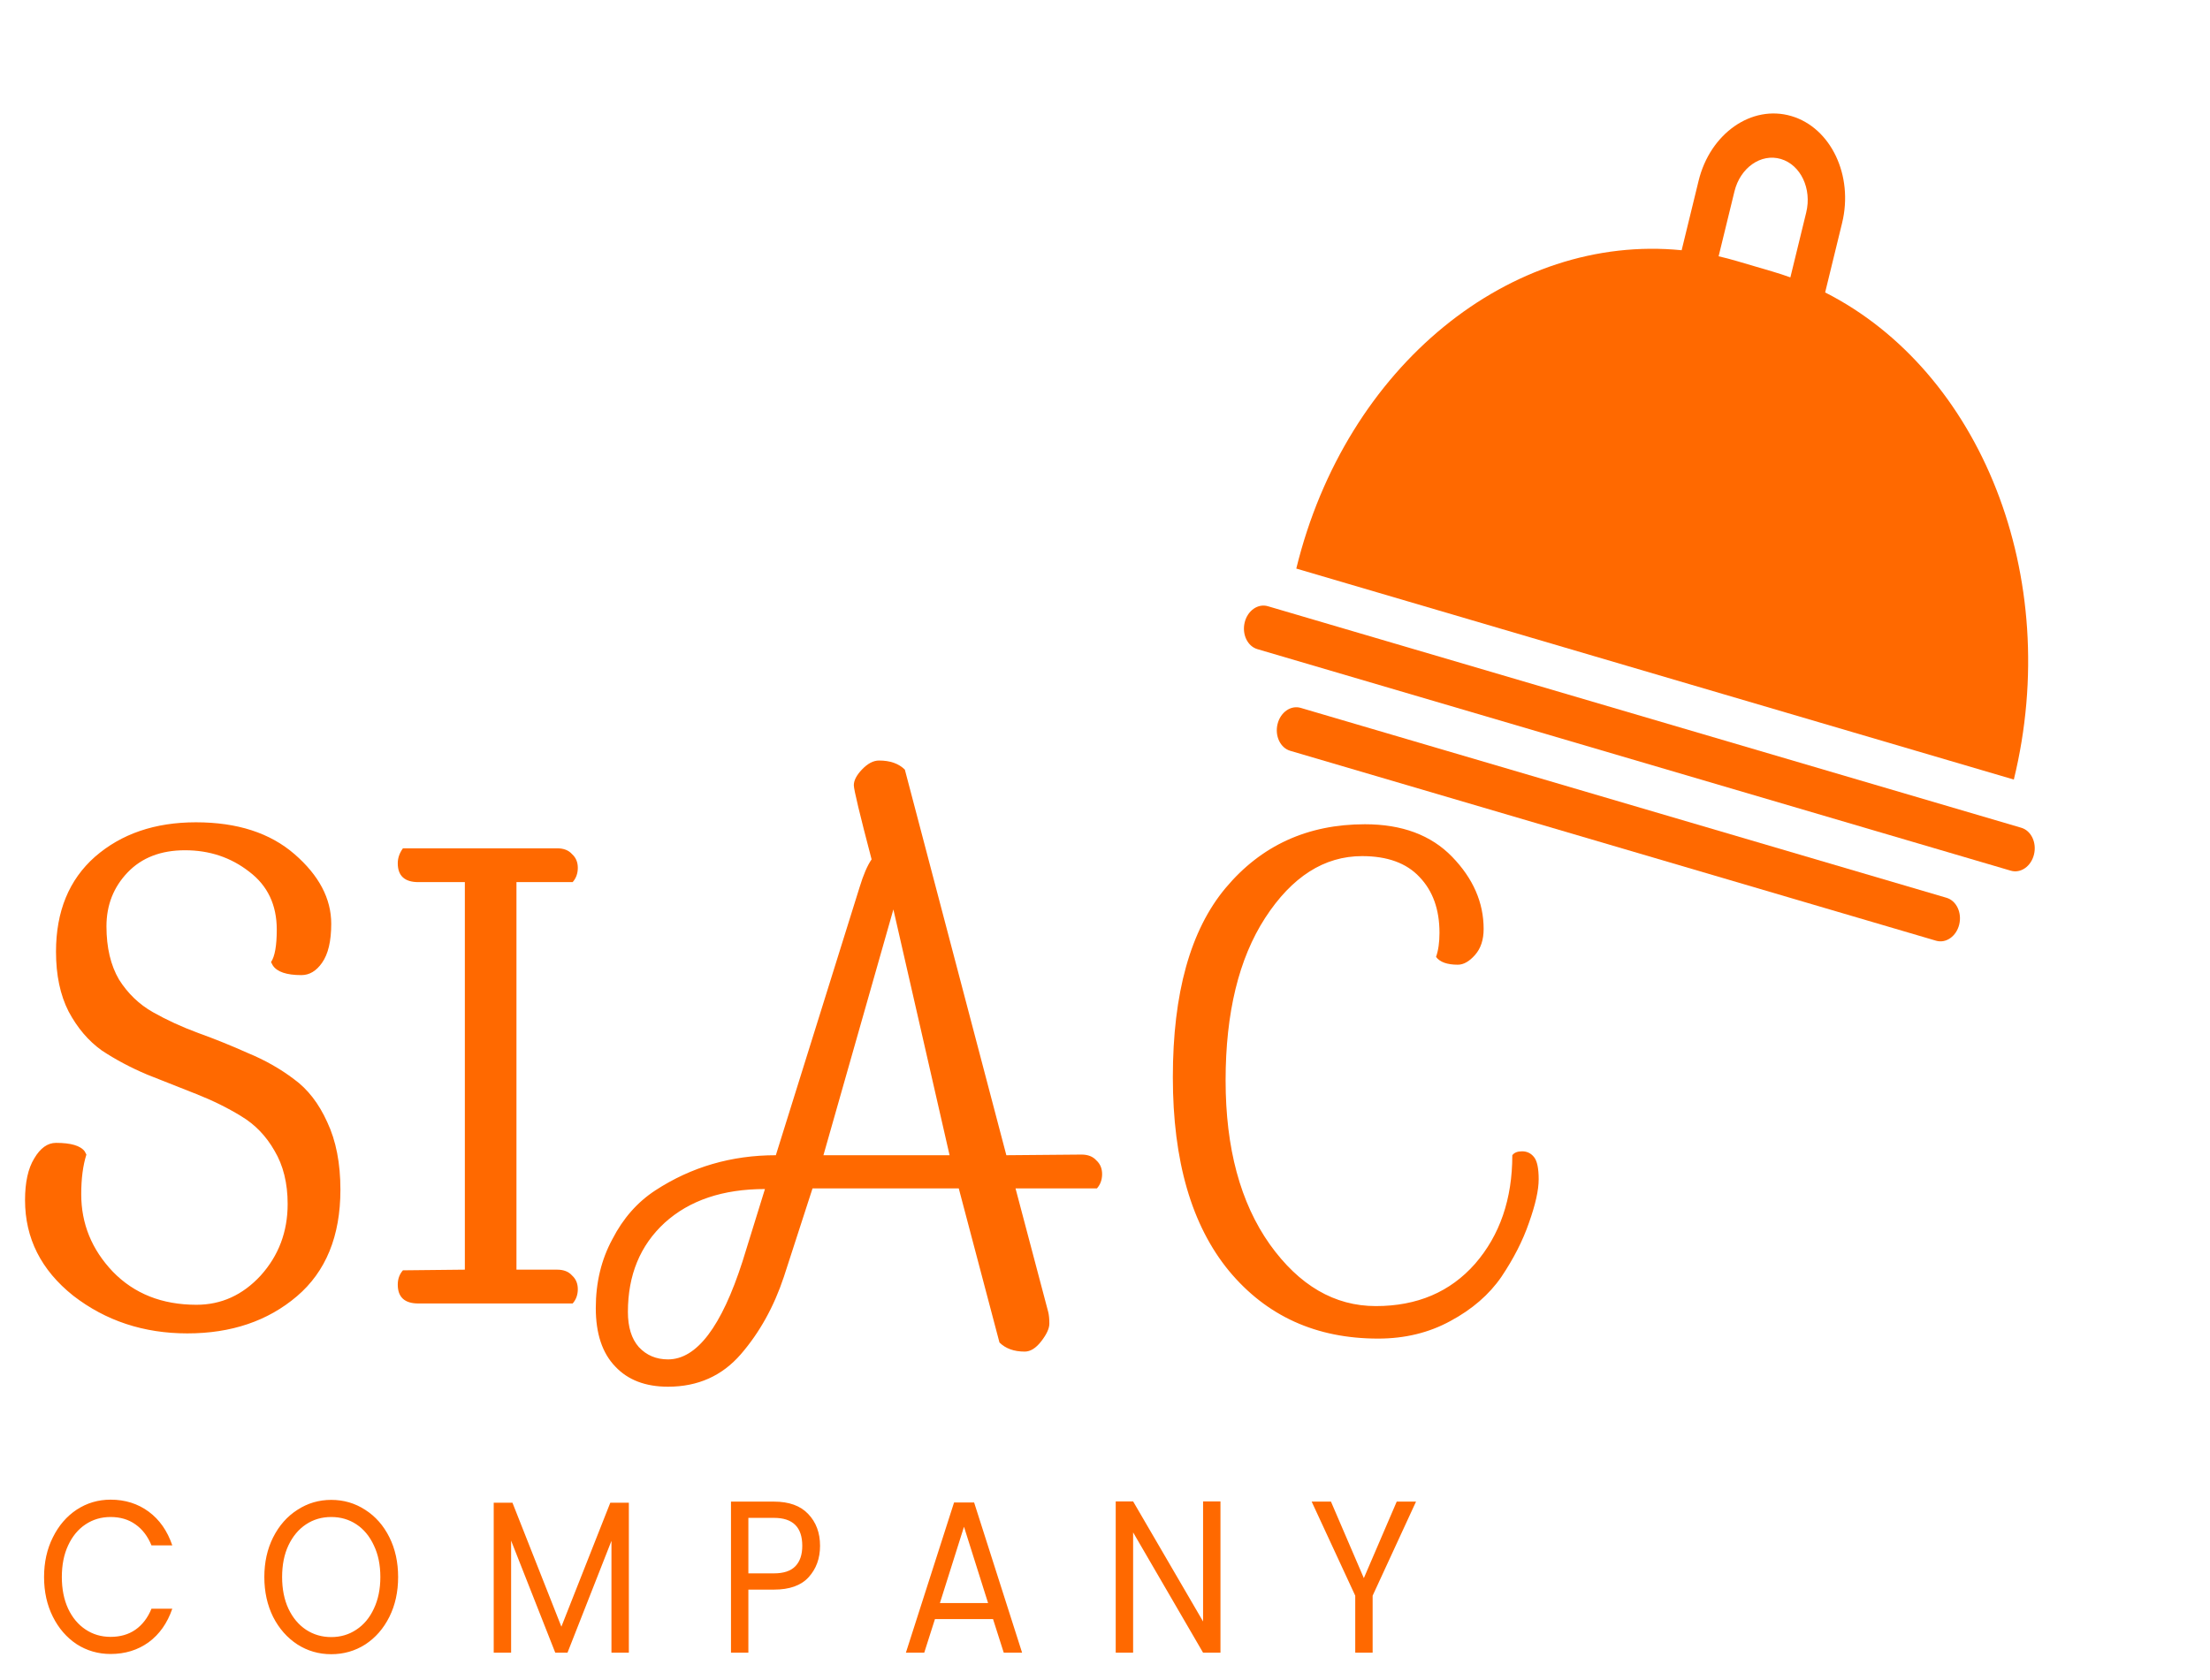 <svg width="267" height="203" viewBox="0 0 267 203" fill="none" xmlns="http://www.w3.org/2000/svg">
<path fill-rule="evenodd" clip-rule="evenodd" d="M205.215 21.849C206.613 16.119 211.628 12.616 216.416 14.024C221.204 15.432 223.951 21.219 222.552 26.949L220.504 35.341C239.246 44.852 249.297 69.64 243.3 94.209L156.611 68.711C162.607 44.142 182.603 28.191 203.167 30.241L205.215 21.849ZM207.634 30.972C208.362 31.139 209.09 31.329 209.817 31.543L214.151 32.817C214.879 33.031 215.596 33.266 216.303 33.522L218.218 25.674C218.918 22.809 217.544 19.916 215.15 19.212C212.756 18.507 210.249 20.259 209.549 23.124L207.634 30.972Z" fill="#FF6900"/>
<path d="M153.177 73.261C151.979 72.909 150.727 73.785 150.376 75.217C150.027 76.65 150.714 78.096 151.91 78.448L242.935 105.222C244.132 105.574 245.386 104.698 245.735 103.265C246.086 101.833 245.399 100.386 244.201 100.034L153.177 73.261Z" fill="#FF6900"/>
<path d="M157.146 85.548C155.95 85.196 154.696 86.072 154.346 87.504C153.996 88.937 154.683 90.383 155.88 90.735L233.901 113.684C235.099 114.036 236.351 113.16 236.702 111.728C237.051 110.295 236.364 108.849 235.168 108.497L157.146 85.548Z" fill="#FF6900"/>
<g filter="url(#filter0_d_440_103)">
<path d="M34.753 143.501C34.753 140.987 34.222 138.839 33.16 137.058C32.144 135.277 30.805 133.888 29.142 132.893C27.526 131.898 25.724 131.007 23.738 130.221C21.753 129.435 19.767 128.65 17.781 127.864C15.795 127.026 13.971 126.056 12.308 124.956C10.691 123.804 9.352 122.232 8.29 120.241C7.274 118.251 6.766 115.841 6.766 113.012C6.766 108.14 8.336 104.316 11.477 101.539C14.663 98.763 18.727 97.374 23.669 97.374C28.657 97.374 32.629 98.658 35.585 101.225C38.54 103.792 40.018 106.595 40.018 109.633C40.018 111.729 39.649 113.3 38.91 114.348C38.217 115.343 37.386 115.841 36.416 115.841C34.615 115.841 33.46 115.448 32.952 114.662L32.744 114.269C33.206 113.588 33.437 112.279 33.437 110.34C33.437 107.354 32.329 105.023 30.112 103.347C27.895 101.618 25.309 100.753 22.353 100.753C19.443 100.753 17.134 101.644 15.425 103.425C13.717 105.206 12.862 107.38 12.862 109.947C12.862 112.514 13.37 114.662 14.386 116.391C15.448 118.067 16.811 119.377 18.474 120.32C20.136 121.263 21.96 122.101 23.946 122.835C25.978 123.568 27.987 124.38 29.973 125.271C32.005 126.109 33.853 127.157 35.515 128.414C37.178 129.619 38.517 131.348 39.533 133.6C40.596 135.853 41.127 138.577 41.127 141.773C41.127 147.378 39.372 151.674 35.862 154.66C32.352 157.646 27.941 159.139 22.63 159.139C17.365 159.139 12.77 157.62 8.844 154.581C4.965 151.49 3.025 147.64 3.025 143.03C3.025 140.882 3.394 139.206 4.133 138.001C4.872 136.743 5.75 136.115 6.766 136.115C8.567 136.115 9.722 136.455 10.23 137.136L10.438 137.529C10.022 138.839 9.814 140.437 9.814 142.323C9.814 145.885 11.084 149.002 13.624 151.674C16.21 154.345 19.582 155.681 23.738 155.681C26.74 155.681 29.327 154.503 31.497 152.145C33.668 149.735 34.753 146.854 34.753 143.501ZM69.116 152.145C69.577 152.564 69.808 153.114 69.808 153.795C69.808 154.476 69.6 155.053 69.185 155.524H50.55C48.887 155.524 48.056 154.765 48.056 153.245C48.056 152.564 48.264 151.988 48.679 151.517L56.161 151.438V104.604H50.55C48.887 104.604 48.056 103.844 48.056 102.325C48.056 101.696 48.264 101.094 48.679 100.518H67.314C68.1 100.518 68.7 100.753 69.116 101.225C69.577 101.644 69.808 102.194 69.808 102.875C69.808 103.556 69.6 104.132 69.185 104.604H62.396V151.438H67.314C68.1 151.438 68.7 151.674 69.116 152.145ZM132.458 138.236C132.92 138.656 133.151 139.206 133.151 139.887C133.151 140.568 132.943 141.144 132.527 141.615H122.69L126.639 156.546C126.731 156.912 126.777 157.384 126.777 157.96C126.777 158.536 126.454 159.244 125.807 160.082C125.161 160.92 124.491 161.339 123.799 161.339C122.505 161.339 121.489 160.972 120.75 160.239L115.832 141.615H98.166L94.703 152.302C93.502 155.917 91.77 159.034 89.507 161.654C87.244 164.273 84.311 165.583 80.709 165.583C77.984 165.583 75.86 164.771 74.336 163.147C72.765 161.523 71.98 159.165 71.98 156.074C71.98 152.983 72.65 150.207 73.989 147.745C75.282 145.23 77.014 143.266 79.185 141.851C83.526 139.022 88.376 137.608 93.733 137.608L103.847 105.233C104.309 103.713 104.794 102.587 105.302 101.854C103.87 96.405 103.154 93.419 103.154 92.895C103.154 92.319 103.478 91.691 104.124 91.01C104.817 90.276 105.51 89.909 106.202 89.909C107.542 89.909 108.581 90.276 109.32 91.01L121.582 137.608L130.657 137.529C131.442 137.529 132.042 137.765 132.458 138.236ZM80.709 162.282C84.173 162.282 87.175 158.327 89.715 150.416L92.417 141.694C87.336 141.694 83.295 143.056 80.293 145.78C77.338 148.504 75.86 152.093 75.86 156.546C75.86 158.379 76.299 159.794 77.176 160.789C78.1 161.784 79.277 162.282 80.709 162.282ZM107.934 107.904L99.483 137.608H114.723L107.934 107.904ZM182.709 137.608C182.94 137.293 183.332 137.136 183.887 137.136C184.487 137.136 184.972 137.372 185.341 137.844C185.711 138.315 185.895 139.206 185.895 140.515C185.895 141.825 185.503 143.58 184.718 145.78C183.979 147.928 182.87 150.102 181.393 152.302C179.915 154.45 177.86 156.231 175.227 157.646C172.641 159.06 169.731 159.768 166.498 159.768C159.017 159.768 153.013 157.043 148.487 151.595C143.96 146.095 141.697 138.289 141.697 128.178C141.697 118.015 143.821 110.393 148.071 105.311C152.366 100.177 157.977 97.61 164.905 97.61C169.385 97.61 172.895 98.92 175.435 101.539C177.975 104.159 179.245 107.066 179.245 110.262C179.245 111.571 178.899 112.619 178.206 113.405C177.513 114.191 176.82 114.584 176.128 114.584C174.834 114.584 173.957 114.269 173.495 113.641C173.772 112.855 173.911 111.886 173.911 110.733C173.911 107.904 173.103 105.652 171.486 103.975C169.916 102.299 167.607 101.461 164.559 101.461C159.986 101.461 156.084 103.949 152.851 108.926C149.664 113.85 148.071 120.399 148.071 128.571C148.071 136.743 149.849 143.344 153.405 148.373C156.961 153.35 161.233 155.839 166.221 155.839C171.209 155.839 175.204 154.136 178.206 150.731C181.208 147.273 182.709 142.899 182.709 137.608Z" fill="#FF6900"/>
</g>
<path d="M5.323 190.584C5.323 188.803 5.677 187.205 6.385 185.791C7.093 184.358 8.055 183.242 9.271 182.438C10.503 181.634 11.865 181.233 13.359 181.233C15.114 181.233 16.645 181.713 17.954 182.674C19.262 183.635 20.217 184.997 20.817 186.76H18.3C17.854 185.66 17.207 184.813 16.361 184.219C15.529 183.625 14.529 183.329 13.359 183.329C12.235 183.329 11.226 183.625 10.334 184.219C9.441 184.813 8.74 185.66 8.232 186.76C7.724 187.842 7.47 189.117 7.47 190.584C7.47 192.033 7.724 193.308 8.232 194.409C8.74 195.491 9.441 196.329 10.334 196.923C11.226 197.517 12.235 197.814 13.359 197.814C14.529 197.814 15.529 197.526 16.361 196.949C17.207 196.355 17.854 195.509 18.3 194.409H20.817C20.217 196.155 19.262 197.508 17.954 198.469C16.645 199.411 15.114 199.883 13.359 199.883C11.865 199.883 10.503 199.49 9.271 198.704C8.055 197.9 7.093 196.792 6.385 195.378C5.677 193.963 5.323 192.365 5.323 190.584ZM40.017 199.909C38.524 199.909 37.162 199.516 35.93 198.73C34.698 197.927 33.721 196.818 32.997 195.404C32.289 193.971 31.935 192.365 31.935 190.584C31.935 188.803 32.289 187.205 32.997 185.791C33.721 184.358 34.698 183.25 35.93 182.464C37.162 181.66 38.524 181.259 40.017 181.259C41.526 181.259 42.896 181.66 44.128 182.464C45.359 183.25 46.329 184.35 47.037 185.765C47.745 187.179 48.099 188.785 48.099 190.584C48.099 192.383 47.745 193.989 47.037 195.404C46.329 196.818 45.359 197.927 44.128 198.73C42.896 199.516 41.526 199.909 40.017 199.909ZM40.017 197.84C41.141 197.84 42.149 197.544 43.042 196.949C43.951 196.355 44.659 195.509 45.167 194.409C45.69 193.308 45.952 192.033 45.952 190.584C45.952 189.117 45.69 187.842 45.167 186.76C44.659 185.66 43.958 184.813 43.066 184.219C42.172 183.625 41.157 183.329 40.017 183.329C38.878 183.329 37.862 183.625 36.969 184.219C36.076 184.813 35.368 185.66 34.845 186.76C34.337 187.842 34.083 189.117 34.083 190.584C34.083 192.033 34.337 193.308 34.845 194.409C35.368 195.509 36.076 196.355 36.969 196.949C37.877 197.544 38.894 197.84 40.017 197.84ZM75.974 181.6V199.726H73.873V186.21L68.562 199.726H67.084L61.75 186.184V199.726H59.648V181.6H61.911L67.823 196.583L73.734 181.6H75.974ZM99.074 186.812C99.074 188.332 98.612 189.597 97.688 190.61C96.78 191.606 95.387 192.103 93.509 192.103H90.414V199.726H88.313V181.469H93.509C95.325 181.469 96.703 181.967 97.642 182.962C98.597 183.957 99.074 185.241 99.074 186.812ZM93.509 190.139C94.679 190.139 95.541 189.851 96.095 189.275C96.649 188.698 96.926 187.878 96.926 186.812C96.926 184.56 95.787 183.433 93.509 183.433H90.414V190.139H93.509ZM119.974 195.666H112.955L111.661 199.726H109.445L115.264 181.574H117.688L123.484 199.726H121.268L119.974 195.666ZM119.374 193.727L116.464 184.507L113.555 193.727H119.374ZM147.45 199.726H145.349L136.897 185.188V199.726H134.795V181.443H136.897L145.349 195.954V181.443H147.45V199.726ZM171.076 181.469L165.834 192.837V199.726H163.733V192.837L158.468 181.469H160.8L164.772 190.715L168.744 181.469H171.076Z" fill="#FF6900"/>
<defs>
<filter id="filter0_d_440_103" x="1.025" y="89.909" width="186.87" height="79.673" filterUnits="userSpaceOnUse" color-interpolation-filters="sRGB">
<feFlood flood-opacity="0" result="BackgroundImageFix"/>
<feColorMatrix in="SourceAlpha" type="matrix" values="0 0 0 0 0 0 0 0 0 0 0 0 0 0 0 0 0 0 127 0" result="hardAlpha"/>
<feOffset dy="2"/>
<feGaussianBlur stdDeviation="1"/>
<feColorMatrix type="matrix" values="0 0 0 0 0 0 0 0 0 0 0 0 0 0 0 0 0 0 0.25 0"/>
<feBlend mode="normal" in2="BackgroundImageFix" result="effect1_dropShadow_440_103"/>
<feBlend mode="normal" in="SourceGraphic" in2="effect1_dropShadow_440_103" result="shape"/>
</filter>
</defs>
</svg>
